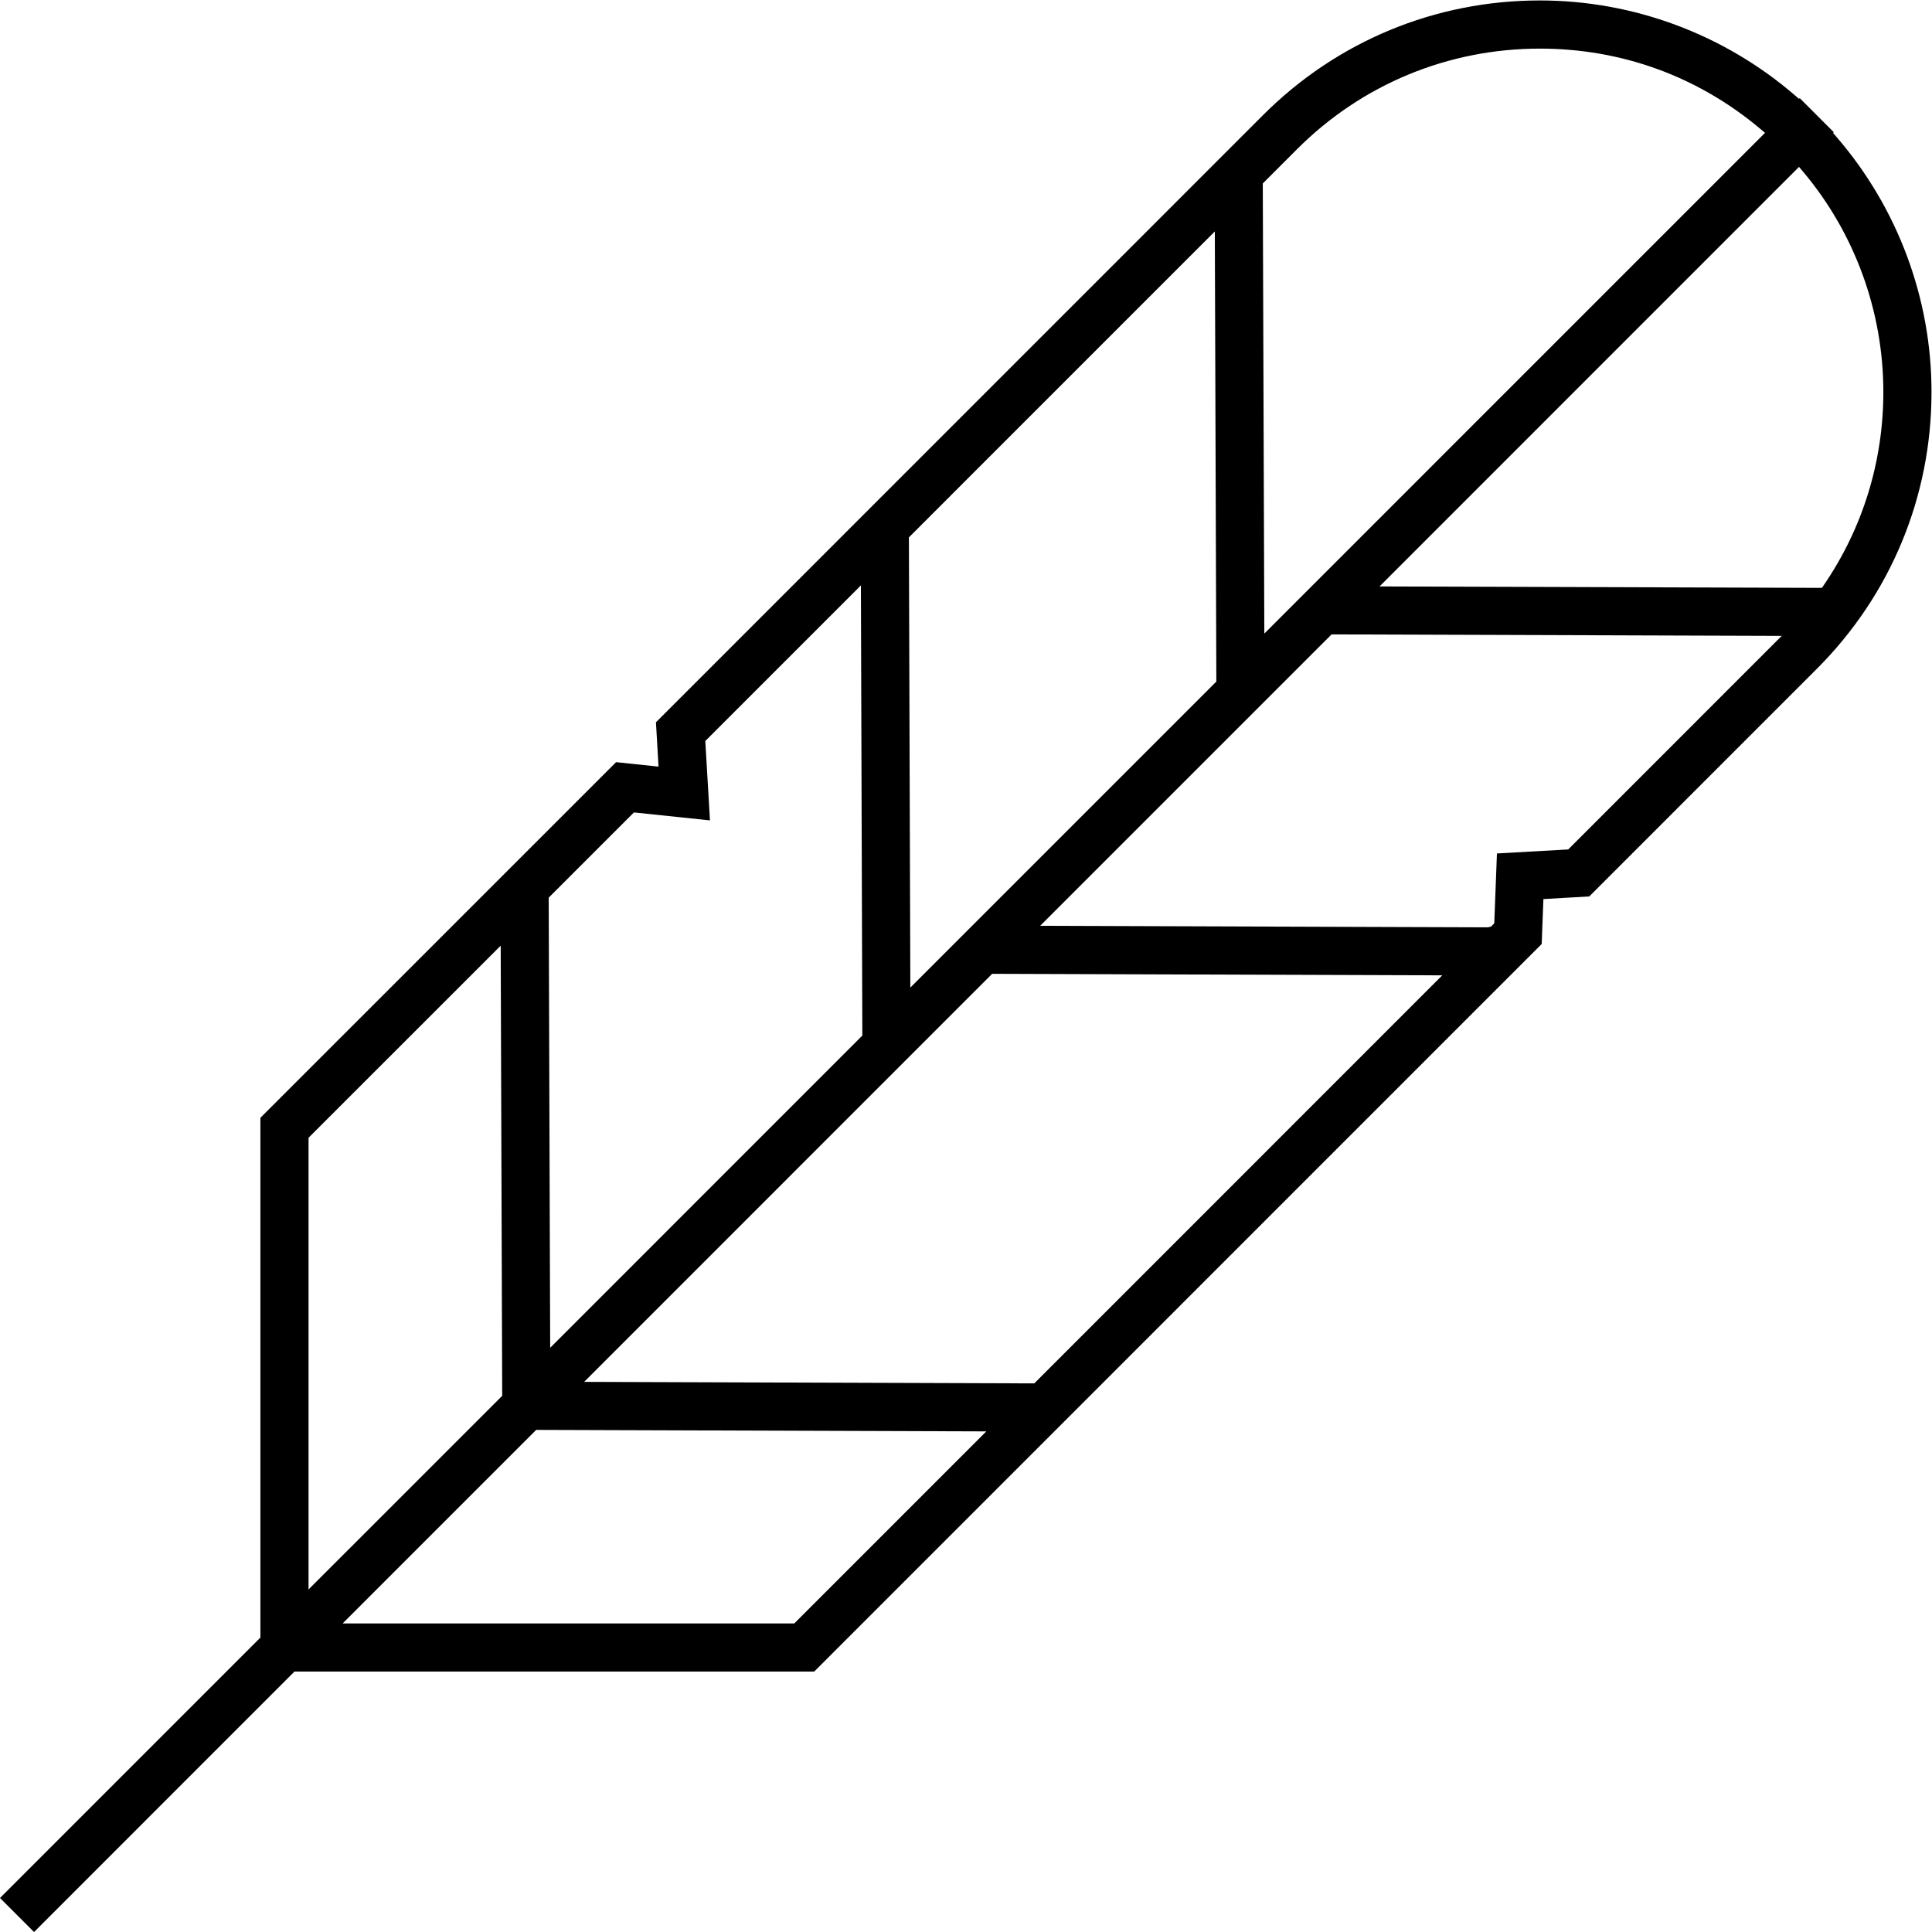 <?xml version="1.0" encoding="UTF-8" standalone="no"?>
<svg
   xmlns:dc="http://purl.org/dc/elements/1.1/"
   xmlns:cc="http://creativecommons.org/ns#"
   xmlns:rdf="http://www.w3.org/1999/02/22-rdf-syntax-ns#"
   xmlns:svg="http://www.w3.org/2000/svg"
   xmlns="http://www.w3.org/2000/svg"
   viewBox="0 0 114.167 114.169"
   height="114.169"
   width="114.167"
   xml:space="preserve"
   id="svg2"
   version="1.1"><defs
     id="defs6"><clipPath
       id="clipPath18"
       clipPathUnits="userSpaceOnUse"><path
         id="path16"
         d="M 0,85.627 H 85.625 V 0 H 0 Z" /></clipPath></defs><g
     transform="matrix(1.333,0,0,-1.333,-1.3333333e-4,114.169)"
     id="g10"><g
       id="g12"><g
         clip-path="url(#clipPath18)"
         id="g14"><g
           transform="translate(80.766,59.588)"
           id="g20"><path
             id="path22"
             style="fill:#000000;fill-opacity:1;fill-rule:nonzero;stroke:none"
             d="M 0,0 H -0.132 L -19.61,0.063 -1.014,18.662 -0.838,18.454 C 1.459,15.726 2.724,12.255 2.724,8.682 2.724,5.601 1.808,2.637 0.075,0.108 Z m -11.246,-11.596 -3.16,-0.178 -0.118,-3.098 -0.143,-0.143 -0.138,-0.034 -19.85,0.067 12.919,12.919 h 0.104 l 19.851,-0.066 z m -23.669,-23.67 h -0.104 l -19.851,0.067 18.087,18.089 h 0.104 l 19.849,-0.067 z m -10.64,-10.642 h -20.022 l 8.58,8.58 h 0.104 l 19.851,-0.066 z m -21.533,21.531 8.518,8.515 0.067,-19.955 -0.074,-0.074 -8.511,-8.51 z m 14.425,14.422 3.37,-0.353 -0.207,3.519 6.898,6.898 0.064,-19.957 -0.074,-0.073 -13.764,-13.767 -0.066,19.955 z M -40.4,2.312 -26.912,15.801 -26.845,-4.154 -26.919,-4.228 -40.41,-17.72 -40.474,2.238 Z m 17.133,17.135 c 2.874,2.875 6.697,4.458 10.765,4.458 3.624,0 7.003,-1.23 9.772,-3.558 l 0.209,-0.176 -22.197,-22.198 -0.068,19.955 z m 23.912,0.546 -0.151,0.175 0.032,0.032 -1.509,1.51 -0.033,-0.032 -0.175,0.152 c -3.147,2.714 -7.164,4.21 -11.311,4.21 -4.638,0 -8.997,-1.806 -12.274,-5.084 l -26.911,-26.915 0.114,-1.965 -1.881,0.197 -15.768,-15.765 v -23.041 l -11.544,-11.546 1.509,-1.509 11.545,11.547 h 23.041 l 32.249,32.253 0.076,1.992 2.033,0.117 10.084,10.085 c 3.281,3.281 5.088,7.641 5.088,12.277 0,4.146 -1.497,8.163 -4.214,11.31" /></g></g></g></g></svg>